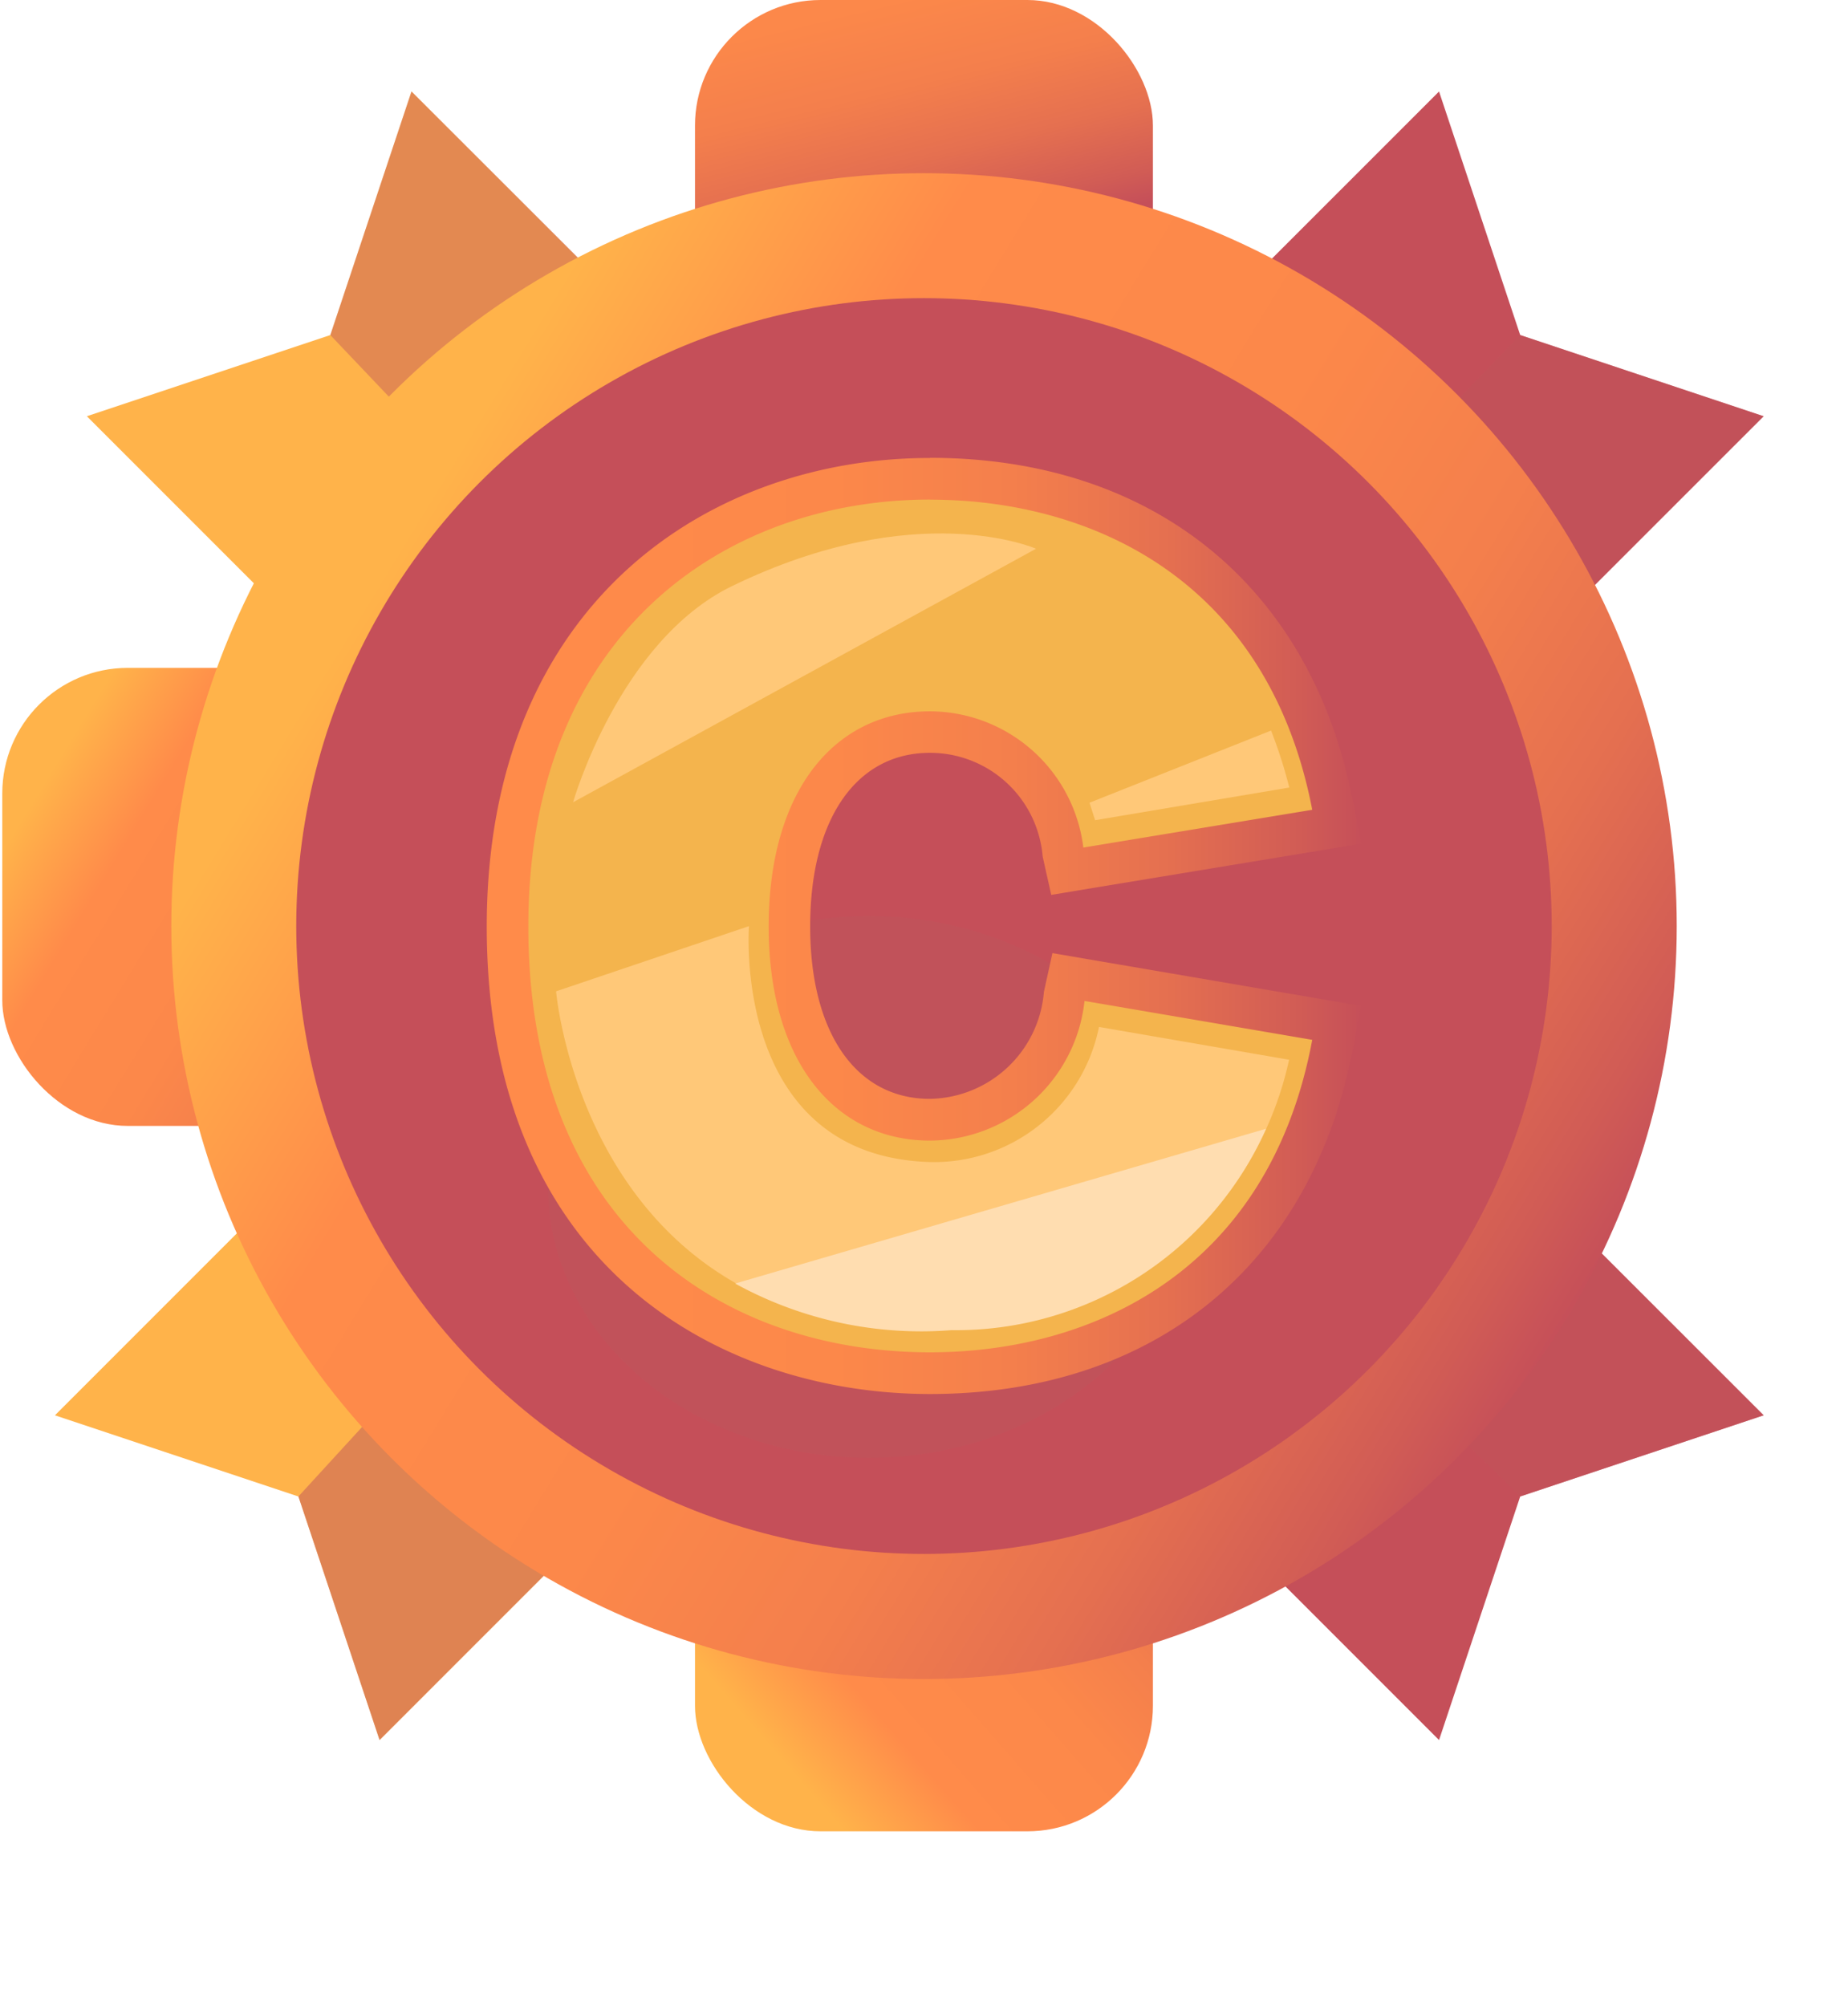 <svg xmlns="http://www.w3.org/2000/svg" xmlns:xlink="http://www.w3.org/1999/xlink" width="40.529" height="43.982" viewBox="0 0 40.529 43.982">
  <defs>
    <linearGradient id="linear-gradient" x1="-46.09" y1="-100.135" x2="-46.2" y2="-101.134" gradientUnits="objectBoundingBox">
      <stop offset="0" stop-color="#ffb34a"/>
      <stop offset="0.433" stop-color="#ff8b4a"/>
      <stop offset="0.628" stop-color="#fc884a"/>
      <stop offset="0.754" stop-color="#f47f4c"/>
      <stop offset="0.86" stop-color="#e57050"/>
      <stop offset="0.955" stop-color="#d15c55"/>
      <stop offset="1" stop-color="#c54f59"/>
    </linearGradient>
    <linearGradient id="linear-gradient-2" x1="-252.288" y1="-76.337" x2="-252.398" y2="-77.336" xlink:href="#linear-gradient"/>
    <linearGradient id="linear-gradient-3" x1="-234.383" y1="129.809" x2="-234.492" y2="128.81" xlink:href="#linear-gradient"/>
    <linearGradient id="linear-gradient-4" x1="-31.549" y1="107.421" x2="-30.793" y2="106.759" gradientUnits="objectBoundingBox">
      <stop offset="0" stop-color="#ffb34a"/>
      <stop offset="0.198" stop-color="#ff8b4a"/>
      <stop offset="0.474" stop-color="#fc884a"/>
      <stop offset="0.651" stop-color="#f47f4c"/>
      <stop offset="0.802" stop-color="#e57050"/>
      <stop offset="0.936" stop-color="#d15c55"/>
      <stop offset="1" stop-color="#c54f59"/>
    </linearGradient>
    <linearGradient id="linear-gradient-5" x1="0.091" y1="0.25" x2="1.05" y2="0.836" xlink:href="#linear-gradient-4"/>
    <linearGradient id="linear-gradient-7" x1="0.263" y1="-0.481" x2="0.514" y2="0.557" xlink:href="#linear-gradient-4"/>
    <linearGradient id="linear-gradient-8" x1="0.153" y1="0.804" x2="1.008" y2="0.056" xlink:href="#linear-gradient-4"/>
    <linearGradient id="linear-gradient-9" x1="0.136" y1="0.278" x2="0.989" y2="0.799" gradientUnits="objectBoundingBox">
      <stop offset="0" stop-color="#ffb34a"/>
      <stop offset="0.198" stop-color="#ff8b4a"/>
      <stop offset="0.449" stop-color="#fc884a"/>
      <stop offset="0.611" stop-color="#f47f4c"/>
      <stop offset="0.747" stop-color="#e57050"/>
      <stop offset="0.869" stop-color="#d15c55"/>
      <stop offset="0.928" stop-color="#c54f59"/>
    </linearGradient>
    <linearGradient id="linear-gradient-10" x1="-135.063" y1="14.125" x2="-134.209" y2="14.647" gradientUnits="objectBoundingBox">
      <stop offset="0" stop-color="#ffb34a"/>
      <stop offset="0.226" stop-color="#ff8b4a"/>
      <stop offset="0.406" stop-color="#f8844b"/>
      <stop offset="0.667" stop-color="#e57150"/>
      <stop offset="0.975" stop-color="#c75158"/>
      <stop offset="1" stop-color="#c54f59"/>
    </linearGradient>
    <linearGradient id="linear-gradient-11" y1="0.5" x2="1" y2="0.5" gradientUnits="objectBoundingBox">
      <stop offset="0.08" stop-color="#ff8b4a"/>
      <stop offset="0.397" stop-color="#fc884a"/>
      <stop offset="0.6" stop-color="#f47f4c"/>
      <stop offset="0.773" stop-color="#e57050"/>
      <stop offset="0.926" stop-color="#d15c55"/>
      <stop offset="1" stop-color="#c54f59"/>
    </linearGradient>
  </defs>
  <g id="Сгруппировать_898" data-name="Сгруппировать 898" transform="translate(-206.055 -27.274)">
    <g id="Сгруппировать_228" data-name="Сгруппировать 228" transform="translate(206.105 27.273)">
      <path id="Контур_133" data-name="Контур 133" d="M1790.66,116.544l-1.78-5.34-5.34-1.78,5.728-5.728,7.12,7.12Z" transform="translate(-1782.385 -78.392)" fill="url(#linear-gradient)"/>
      <path id="Контур_134" data-name="Контур 134" d="M1789.688,115.882l-1.78-5.34,3.549-3.872,3.96,3.484Z" transform="translate(-1781.414 -77.73)" fill="#c0545b" opacity="0.51"/>
      <path id="Контур_135" data-name="Контур 135" d="M1784.113,91.76l5.34-1.78,1.78-5.34,5.728,5.728-7.12,7.12Z" transform="translate(-1782.258 -82.633)" fill="url(#linear-gradient-2)"/>
      <path id="Контур_136" data-name="Контур 136" d="M1790.26,84.64l-1.78,5.34,3.43,3.609,4.265-3.051Z" transform="translate(-1781.286 -82.633)" fill="#c0545b" opacity="0.44"/>
      <path id="Контур_137" data-name="Контур 137" d="M1809.413,84.64l1.78,5.34,5.34,1.78-5.729,5.728-7.12-7.12Z" transform="translate(-1777.903 -82.633)" fill="url(#linear-gradient-3)"/>
      <path id="Контур_138" data-name="Контур 138" d="M1810.461,89.008l-3.487,3.609,2.4,4.591,6.424-6.419Z" transform="translate(-1777.171 -81.661)" fill="#c0545b" opacity="0.49"/>
      <path id="Контур_139" data-name="Контур 139" d="M1816.533,109.424l-5.34,1.78-1.78,5.34-5.729-5.728,7.12-7.12Z" transform="translate(-1777.903 -78.392)" fill="url(#linear-gradient-4)"/>
      <path id="Контур_140" data-name="Контур 140" d="M1810.551,111.247l-3.983-3.914,3.342-3.831,5.981,5.965Z" transform="translate(-1777.261 -78.435)" fill="#c0545b" opacity="0.48"/>
      <rect id="Прямоугольник_42" data-name="Прямоугольник 42" width="10.043" height="10.043" rx="2.753" transform="translate(0 14.644)" fill="url(#linear-gradient-5)"/>
      <rect id="Прямоугольник_43" data-name="Прямоугольник 43" width="10.043" height="10.043" rx="2.753" transform="translate(30.436 14.644)" fill="url(#linear-gradient-5)"/>
      <rect id="Прямоугольник_44" data-name="Прямоугольник 44" width="10.043" height="10.043" rx="2.753" transform="translate(15.192 0.001)" fill="url(#linear-gradient-7)"/>
      <rect id="Прямоугольник_45" data-name="Прямоугольник 45" width="10.043" height="10.043" rx="2.753" transform="translate(15.192 30.11)" fill="url(#linear-gradient-8)"/>
      <ellipse id="Эллипс_26" data-name="Эллипс 26" cx="16.508" cy="16.508" rx="16.508" ry="16.508" transform="translate(3.707 3.798)" fill="url(#linear-gradient-9)"/>
      <ellipse id="Эллипс_27" data-name="Эллипс 27" cx="13.767" cy="13.767" rx="13.767" ry="13.767" transform="translate(6.447 6.538)" fill="url(#linear-gradient-10)"/>
      <ellipse id="Эллипс_28" data-name="Эллипс 28" cx="7.032" cy="5.94" rx="7.032" ry="5.94" transform="translate(11.969 20.084)" fill="#c0545b" opacity="0.79"/>
      <g id="Сгруппировать_61" data-name="Сгруппировать 61" transform="translate(10.625 10.044)">
        <path id="Контур_141" data-name="Контур 141" d="M1800.96,111.2c-4.275,0-9.268-2.565-9.268-9.791,0-6.781,4.656-9.818,9.268-9.818,4.663,0,7.964,2.681,8.831,7.171l.088.461-5.907.973-.094-.421a2.959,2.959,0,0,0-2.917-2.63c-1.9,0-3.083,1.635-3.083,4.263s1.181,4.236,3.083,4.236a3,3,0,0,0,2.943-2.7l.093-.425,5.88,1-.086.456C1808.943,108.5,1805.642,111.2,1800.96,111.2Z" transform="translate(-1791.197 -91.131)" fill="#f4b44d"/>
        <path id="Контур_142" data-name="Контур 142" d="M1801.008,92.126c3.514,0,7.405,1.731,8.383,6.8l-5.02.828a3.4,3.4,0,0,0-3.363-2.987c-2.083,0-3.538,1.732-3.538,4.719,0,2.961,1.455,4.693,3.538,4.693a3.431,3.431,0,0,0,3.389-3.062l4.994.853c-.953,5.094-4.844,6.851-8.383,6.851-4.467,0-8.809-2.71-8.809-9.335,0-6.451,4.342-9.362,8.809-9.362m0-.912c-4.839,0-9.721,3.177-9.721,10.274,0,7.564,5.237,10.249,9.721,10.249,4.921,0,8.389-2.84,9.279-7.6l.171-.911-.913-.156-4.994-.853-.858-.147-.187.851a2.551,2.551,0,0,1-2.5,2.345c-1.62,0-2.626-1.449-2.626-3.78,0-2.348,1.006-3.807,2.626-3.807a2.478,2.478,0,0,1,2.473,2.274l.188.841.851-.141,5.019-.828.925-.153-.177-.919c-.911-4.723-4.379-7.542-9.279-7.542Z" transform="translate(-1791.287 -91.214)" fill="url(#linear-gradient-11)"/>
        <path id="Контур_143" data-name="Контур 143" d="M1804.437,101.819l4.169.719a7.483,7.483,0,0,1-7.41,5.9c-8.011.357-8.665-7.4-8.665-7.4l4.23-1.429s-.378,4.929,3.826,5.166A3.69,3.69,0,0,0,1804.437,101.819Z" transform="translate(-1791.01 -89.346)" fill="#ffc878"/>
        <path id="Контур_144" data-name="Контур 144" d="M1802.1,97.683l3.982-1.582a10.352,10.352,0,0,1,.4,1.249l-4.259.716Z" transform="translate(-1788.881 -90.126)" fill="#ffc878"/>
        <path id="Контур_145" data-name="Контур 145" d="M1792.835,98.46l10.154-5.559s-2.606-1.152-6.665.818C1793.845,94.921,1792.835,98.46,1792.835,98.46Z" transform="translate(-1790.942 -90.913)" fill="#ffc878"/>
      </g>
      <path id="Контур_146" data-name="Контур 146" d="M1807.386,103.242a7.441,7.441,0,0,1-6.9,4.416,8.456,8.456,0,0,1-4.744-1.022Z" transform="translate(-1779.669 -78.493)" fill="#ffddb0"/>
    </g>
  </g>
</svg>
